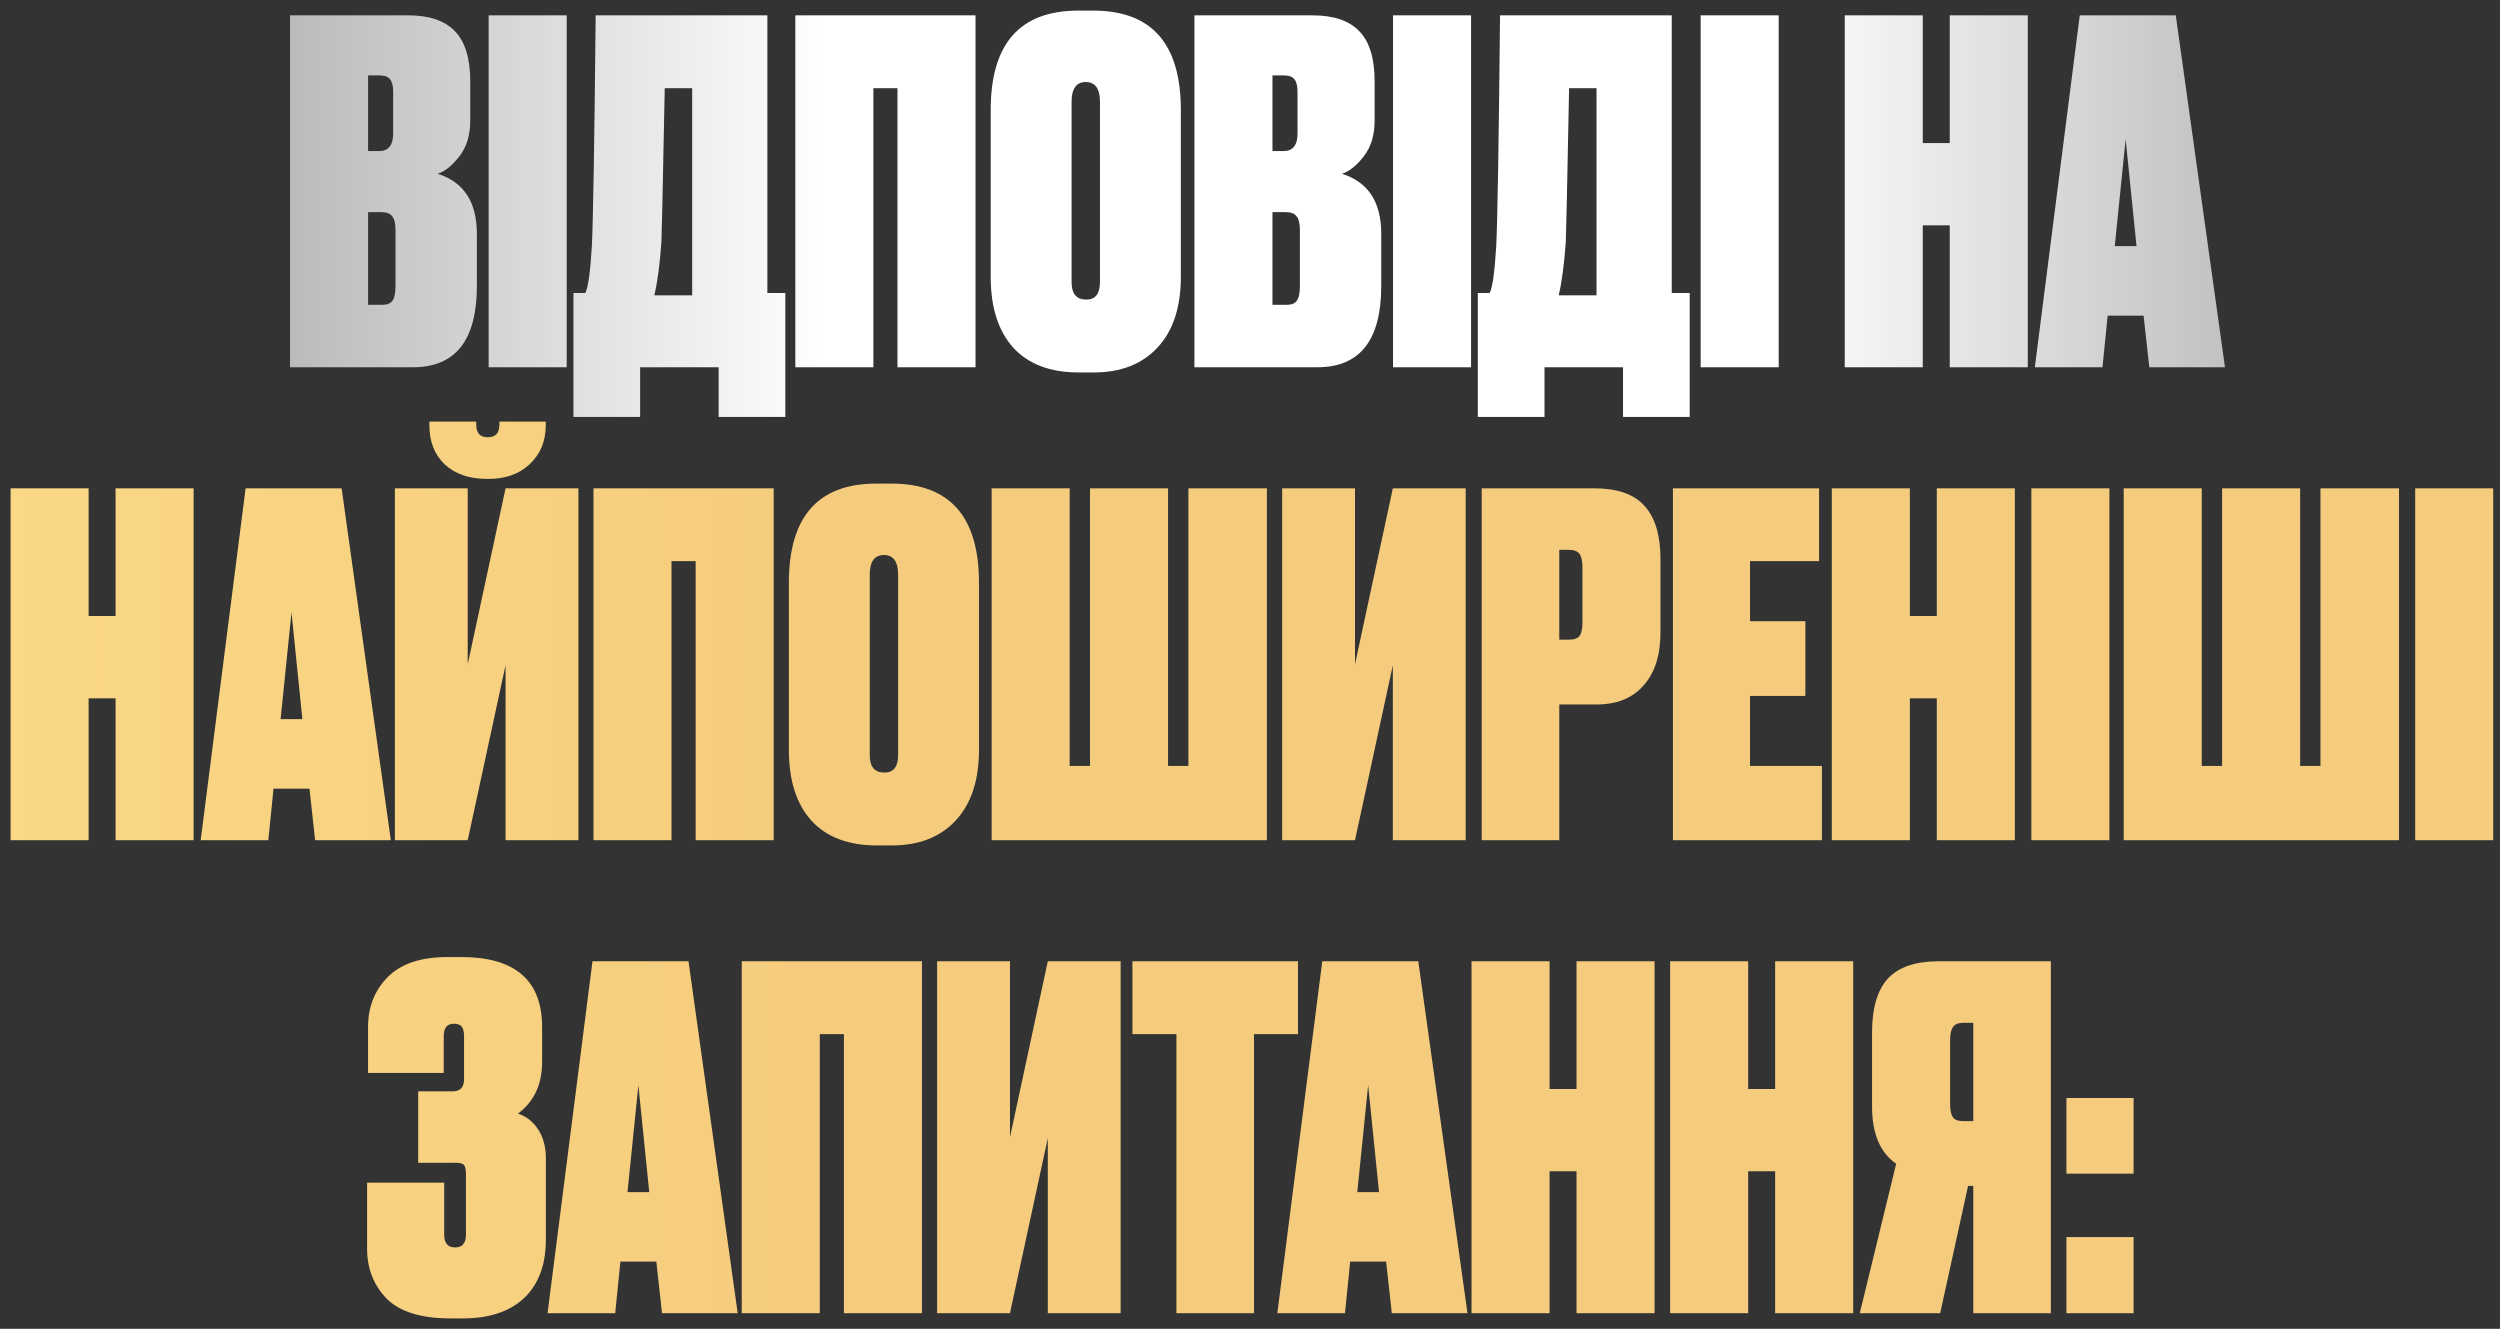 <svg width="222" height="118" viewBox="0 0 222 118" fill="none" xmlns="http://www.w3.org/2000/svg">
<rect x="0" y="0" width="222" height="118" fill="#333333" stroke="none"/>
<path d="M25.756 32.611V1.363H36.256C38.104 1.363 39.476 1.825 40.372 2.749C41.296 3.673 41.758 5.171 41.758 7.243V10.687C41.758 12.003 41.436 13.067 40.792 13.879C40.176 14.691 39.532 15.209 38.86 15.433C41.184 16.161 42.346 17.939 42.346 20.767V25.387C42.346 30.203 40.456 32.611 36.676 32.611H25.756ZM33.82 18.835H32.686V27.067H33.946C34.366 27.067 34.66 26.955 34.828 26.731C35.024 26.479 35.122 26.031 35.122 25.387V20.431C35.122 19.843 35.024 19.437 34.828 19.213C34.66 18.961 34.324 18.835 33.82 18.835ZM33.694 6.697H32.686V13.417H33.652C34.492 13.417 34.912 12.899 34.912 11.863V8.167C34.912 7.663 34.828 7.299 34.66 7.075C34.492 6.823 34.17 6.697 33.694 6.697ZM50.323 1.363V32.611H43.393V1.363H50.323ZM63.816 37.021V32.611H56.844V37.021H50.922V26.017H51.972C52.224 25.569 52.42 24.169 52.56 21.817C52.672 19.465 52.784 12.647 52.896 1.363H68.142V26.017H69.738V37.021H63.816ZM58.734 21.481C58.594 23.469 58.384 25.051 58.104 26.227H61.464V7.831H59.028C58.86 16.455 58.762 21.005 58.734 21.481ZM70.625 32.611V1.363H86.627V32.611H79.697V7.831H77.555V32.611H70.625ZM104.859 9.763V24.589C104.859 27.277 104.173 29.363 102.801 30.847C101.429 32.331 99.539 33.073 97.131 33.073H95.787C93.267 33.073 91.335 32.345 89.991 30.889C88.647 29.405 87.975 27.305 87.975 24.589V9.763C87.975 3.883 90.565 0.943 95.745 0.943H97.089C102.269 0.943 104.859 3.883 104.859 9.763ZM97.677 25.051V9.049C97.677 7.873 97.257 7.285 96.417 7.285C95.577 7.285 95.157 7.873 95.157 9.049V25.051C95.157 26.087 95.591 26.605 96.459 26.605C97.271 26.605 97.677 26.087 97.677 25.051ZM106.065 32.611V1.363H116.565C118.413 1.363 119.785 1.825 120.681 2.749C121.605 3.673 122.067 5.171 122.067 7.243V10.687C122.067 12.003 121.745 13.067 121.101 13.879C120.485 14.691 119.841 15.209 119.169 15.433C121.493 16.161 122.655 17.939 122.655 20.767V25.387C122.655 30.203 120.765 32.611 116.985 32.611H106.065ZM114.129 18.835H112.995V27.067H114.255C114.675 27.067 114.969 26.955 115.137 26.731C115.333 26.479 115.431 26.031 115.431 25.387V20.431C115.431 19.843 115.333 19.437 115.137 19.213C114.969 18.961 114.633 18.835 114.129 18.835ZM114.003 6.697H112.995V13.417H113.961C114.801 13.417 115.221 12.899 115.221 11.863V8.167C115.221 7.663 115.137 7.299 114.969 7.075C114.801 6.823 114.479 6.697 114.003 6.697ZM130.631 1.363V32.611H123.701V1.363H130.631ZM144.124 37.021V32.611H137.152V37.021H131.23V26.017H132.28C132.532 25.569 132.728 24.169 132.868 21.817C132.98 19.465 133.092 12.647 133.204 1.363H148.45V26.017H150.046V37.021H144.124ZM139.042 21.481C138.902 23.469 138.692 25.051 138.412 26.227H141.772V7.831H139.336C139.168 16.455 139.07 21.005 139.042 21.481ZM157.948 1.363V32.611H151.018V1.363H157.948ZM173.137 32.611V20.011H170.743V32.611H163.813V1.363H170.743V12.703H173.137V1.363H180.067V32.611H173.137ZM190.857 32.611L190.353 28.033H187.161L186.699 32.611H180.693L184.683 1.363H193.209L197.577 32.611H190.857ZM188.757 12.367L187.791 21.859H189.723L188.757 12.367Z" fill="url(#paint0_linear_313_1500)"/>
<path d="M10.264 74.611V62.011H7.87V74.611H0.94V43.363H7.87V54.703H10.264V43.363H17.194V74.611H10.264ZM27.984 74.611L27.48 70.033H24.288L23.826 74.611H17.82L21.81 43.363H30.336L34.704 74.611H27.984ZM25.884 54.367L24.918 63.859H26.85L25.884 54.367ZM41.533 43.363V58.987L44.893 43.363H51.361V74.611H44.893V59.071L41.533 74.611H35.065V43.363H41.533ZM43.423 42.523H43.213C41.645 42.523 40.399 42.089 39.475 41.221C38.579 40.353 38.131 39.205 38.131 37.777V37.441H42.289V37.693C42.289 38.449 42.625 38.827 43.297 38.827H43.339C44.011 38.827 44.347 38.449 44.347 37.693V37.441H48.463V37.777C48.463 39.177 47.987 40.325 47.035 41.221C46.111 42.089 44.907 42.523 43.423 42.523ZM52.701 74.611V43.363H68.703V74.611H61.773V49.831H59.631V74.611H52.701ZM86.935 51.763V66.589C86.935 69.277 86.249 71.363 84.877 72.847C83.505 74.331 81.615 75.073 79.207 75.073H77.863C75.343 75.073 73.411 74.345 72.067 72.889C70.723 71.405 70.051 69.305 70.051 66.589V51.763C70.051 45.883 72.641 42.943 77.821 42.943H79.165C84.345 42.943 86.935 45.883 86.935 51.763ZM79.753 67.051V51.049C79.753 49.873 79.333 49.285 78.493 49.285C77.653 49.285 77.233 49.873 77.233 51.049V67.051C77.233 68.087 77.667 68.605 78.535 68.605C79.347 68.605 79.753 68.087 79.753 67.051ZM88.057 74.611V43.363H94.987V68.017H96.793V43.363H103.723V68.017H105.529V43.363H112.501V74.611H88.057ZM120.324 43.363V58.987L123.684 43.363H130.152V74.611H123.684V59.071L120.324 74.611H113.856V43.363H120.324ZM141.782 62.557H138.464V74.611H131.576V43.363H141.572C143.616 43.363 145.1 43.881 146.024 44.917C146.976 45.953 147.452 47.535 147.452 49.663V56.131C147.452 58.175 146.948 59.757 145.94 60.877C144.96 61.997 143.574 62.557 141.782 62.557ZM138.464 48.823V56.803H139.304C139.78 56.803 140.102 56.691 140.27 56.467C140.438 56.215 140.522 55.823 140.522 55.291V50.377C140.522 49.845 140.438 49.453 140.27 49.201C140.102 48.949 139.78 48.823 139.304 48.823H138.464ZM148.557 43.363H161.535V49.831H155.403V55.165H160.317V61.801H155.403V68.017H161.787V74.611H148.557V43.363ZM171.988 74.611V62.011H169.594V74.611H162.664V43.363H169.594V54.703H171.988V43.363H178.918V74.611H171.988ZM187.315 43.363V74.611H180.385V43.363H187.315ZM188.586 74.611V43.363H195.516V68.017H197.322V43.363H204.252V68.017H206.058V43.363H213.03V74.611H188.586ZM221.399 43.363V74.611H214.469V43.363H221.399ZM39.403 92.041V95.275H32.683V91.201C32.683 89.437 33.257 87.967 34.405 86.791C35.581 85.587 37.359 84.985 39.739 84.985H40.957C45.745 84.985 48.139 87.057 48.139 91.201V94.309C48.139 96.297 47.425 97.823 45.997 98.887C46.753 99.139 47.355 99.615 47.803 100.315C48.251 101.015 48.475 101.869 48.475 102.877V110.059C48.475 112.299 47.831 114.035 46.543 115.267C45.255 116.471 43.449 117.073 41.125 117.073H39.991C37.387 117.073 35.497 116.485 34.321 115.309C33.173 114.105 32.599 112.635 32.599 110.899V105.019H39.445V109.639C39.445 110.395 39.767 110.773 40.411 110.773C41.055 110.773 41.377 110.395 41.377 109.639V104.305C41.377 103.885 41.321 103.605 41.209 103.465C41.097 103.325 40.845 103.255 40.453 103.255H37.135V96.913H40.201C40.873 96.913 41.209 96.549 41.209 95.821V92.041C41.209 91.621 41.139 91.327 40.999 91.159C40.859 90.991 40.621 90.907 40.285 90.907C39.697 90.907 39.403 91.285 39.403 92.041ZM58.787 116.611L58.283 112.033H55.091L54.629 116.611H48.623L52.613 85.363H61.139L65.507 116.611H58.787ZM56.687 96.367L55.721 105.859H57.653L56.687 96.367ZM65.867 116.611V85.363H81.869V116.611H74.939V91.831H72.797V116.611H65.867ZM89.685 85.363V100.987L93.045 85.363H99.513V116.611H93.045V101.071L89.685 116.611H83.217V85.363H89.685ZM100.56 85.363H115.26V91.831H111.354V116.611H104.466V91.831H100.56V85.363ZM123.592 116.611L123.088 112.033H119.896L119.434 116.611H113.428L117.418 85.363H125.944L130.312 116.611H123.592ZM121.492 96.367L120.526 105.859H122.458L121.492 96.367ZM139.996 116.611V104.011H137.602V116.611H130.672V85.363H137.602V96.703H139.996V85.363H146.926V116.611H139.996ZM157.633 116.611V104.011H155.239V116.611H148.309V85.363H155.239V96.703H157.633V85.363H164.563V116.611H157.633ZM175.227 105.313H174.765L172.287 116.611H165.147L168.381 103.339C166.953 102.359 166.239 100.665 166.239 98.257V91.663C166.239 89.535 166.701 87.953 167.625 86.917C168.577 85.881 170.075 85.363 172.119 85.363H182.115V116.611H175.227V105.313ZM175.227 99.559V90.823H174.387C173.911 90.823 173.589 90.949 173.421 91.201C173.253 91.453 173.169 91.845 173.169 92.377V98.047C173.169 98.579 173.253 98.971 173.421 99.223C173.589 99.447 173.911 99.559 174.387 99.559H175.227ZM189.464 109.849V116.611H183.5V109.849H189.464ZM189.464 97.501V104.221H183.5V97.501H189.464Z" fill="url(#paint1_linear_313_1500)"/>
<defs>
<linearGradient id="paint0_linear_313_1500" x1="290.416" y1="61.93" x2="-68.77" y2="61.93" gradientUnits="userSpaceOnUse">
<stop stop-color="white" stop-opacity="0"/>
<stop offset="0.37" stop-color="white"/>
<stop offset="0.605" stop-color="white"/>
<stop offset="1" stop-color="white" stop-opacity="0"/>
</linearGradient>
<linearGradient id="paint1_linear_313_1500" x1="290.416" y1="61.93" x2="-68.77" y2="61.93" gradientUnits="userSpaceOnUse">
<stop stop-color="#F5CC7D"/>
<stop offset="0.37" stop-color="#F5CC7D"/>
<stop offset="0.605" stop-color="#F5CC7D"/>
<stop offset="1" stop-color="#FFE38C"/>
</linearGradient>
</defs>
</svg>
